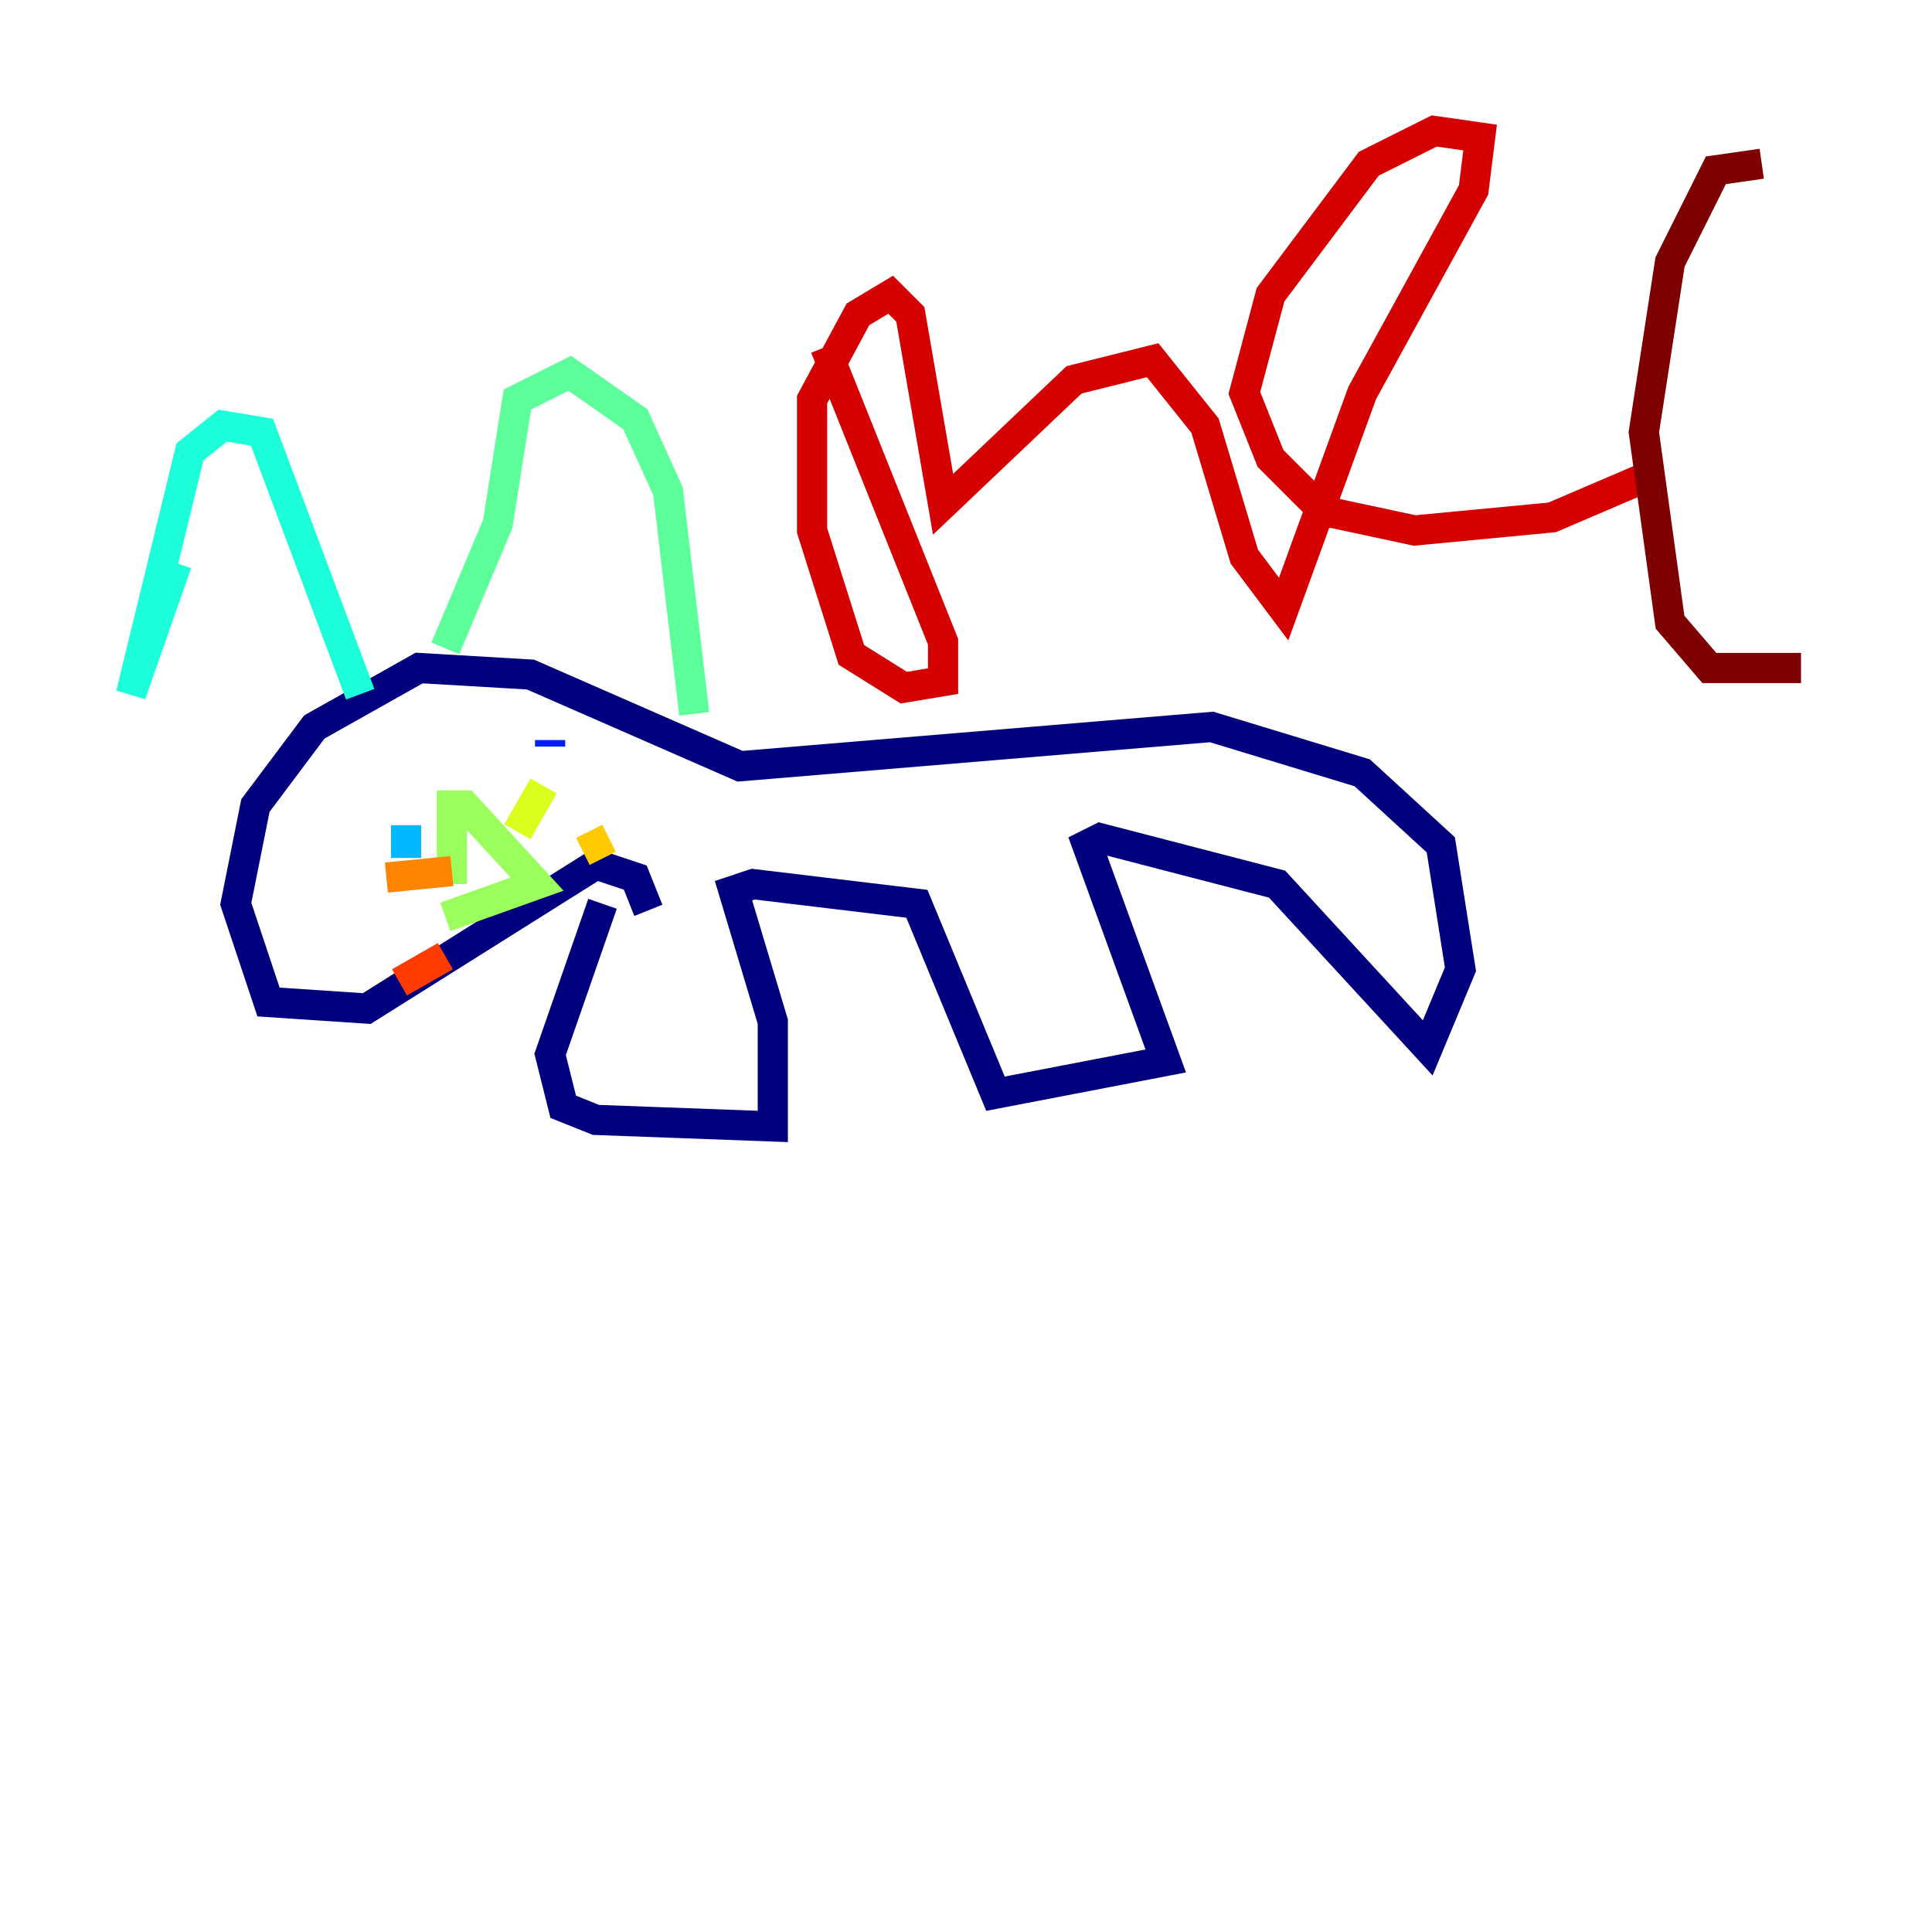 <?xml version="1.0" encoding="utf-8" ?>
<svg baseProfile="tiny" height="128" version="1.2" viewBox="0,0,128,128" width="128" xmlns="http://www.w3.org/2000/svg" xmlns:ev="http://www.w3.org/2001/xml-events" xmlns:xlink="http://www.w3.org/1999/xlink"><defs /><polyline fill="none" points="39.919,59.878 36.447,69.858 37.315,73.329 39.485,74.197 51.2,74.63 51.2,67.688 48.597,59.01 49.898,58.576 60.746,59.878 65.953,72.461 77.234,70.291 72.027,55.973 72.895,55.539 84.61,58.576 94.59,69.424 96.759,64.217 95.458,55.973 90.251,51.2 80.271,48.163 49.031,50.766 35.146,44.691 27.77,44.258 20.827,48.163 16.922,53.37 15.62,59.878 17.79,66.386 24.298,66.82 39.485,57.275 42.088,58.142 42.956,60.312" stroke="#00007f" stroke-width="2" /><polyline fill="none" points="26.034,52.502 26.034,52.502" stroke="#0000d5" stroke-width="2" /><polyline fill="none" points="36.447,49.031 36.447,49.464" stroke="#001cff" stroke-width="2" /><polyline fill="none" points="27.77,54.671 27.77,54.671" stroke="#006cff" stroke-width="2" /><polyline fill="none" points="26.902,54.671 26.902,56.841" stroke="#00b8ff" stroke-width="2" /><polyline fill="none" points="11.715,37.315 8.678,45.993 12.583,29.939 14.752,28.203 17.356,28.637 23.864,45.993" stroke="#1cffda" stroke-width="2" /><polyline fill="none" points="29.505,42.956 32.976,34.712 34.278,26.468 37.749,24.732 42.088,27.77 44.258,32.542 45.993,47.295" stroke="#5cff9a" stroke-width="2" /><polyline fill="none" points="29.939,58.576 29.939,53.37 30.807,53.37 35.58,58.576 29.505,60.746" stroke="#9aff5c" stroke-width="2" /><polyline fill="none" points="34.278,55.105 36.014,52.068" stroke="#daff1c" stroke-width="2" /><polyline fill="none" points="38.617,56.407 40.352,55.539" stroke="#ffcb00" stroke-width="2" /><polyline fill="none" points="29.939,57.709 25.6,58.142" stroke="#ff8500" stroke-width="2" /><polyline fill="none" points="29.505,63.349 26.468,65.085" stroke="#ff3b00" stroke-width="2" /><polyline fill="none" points="54.671,22.997 62.481,42.522 62.481,45.125 59.878,45.559 56.407,43.39 53.803,35.146 53.803,26.468 56.841,20.827 59.01,19.525 60.312,20.827 62.481,33.41 71.159,25.166 76.366,23.864 79.837,28.203 82.441,36.881 85.044,40.352 90.251,26.034 97.627,12.583 98.061,9.112 95.024,8.678 90.685,10.848 84.176,19.525 82.441,26.034 84.176,30.373 87.647,33.844 93.722,35.146 102.834,34.278 108.909,31.675" stroke="#d50000" stroke-width="2" /><polyline fill="none" points="116.719,10.848 113.681,11.281 110.644,17.356 108.909,28.637 110.644,41.22 113.248,44.258 119.322,44.258" stroke="#7f0000" stroke-width="2" /></svg>